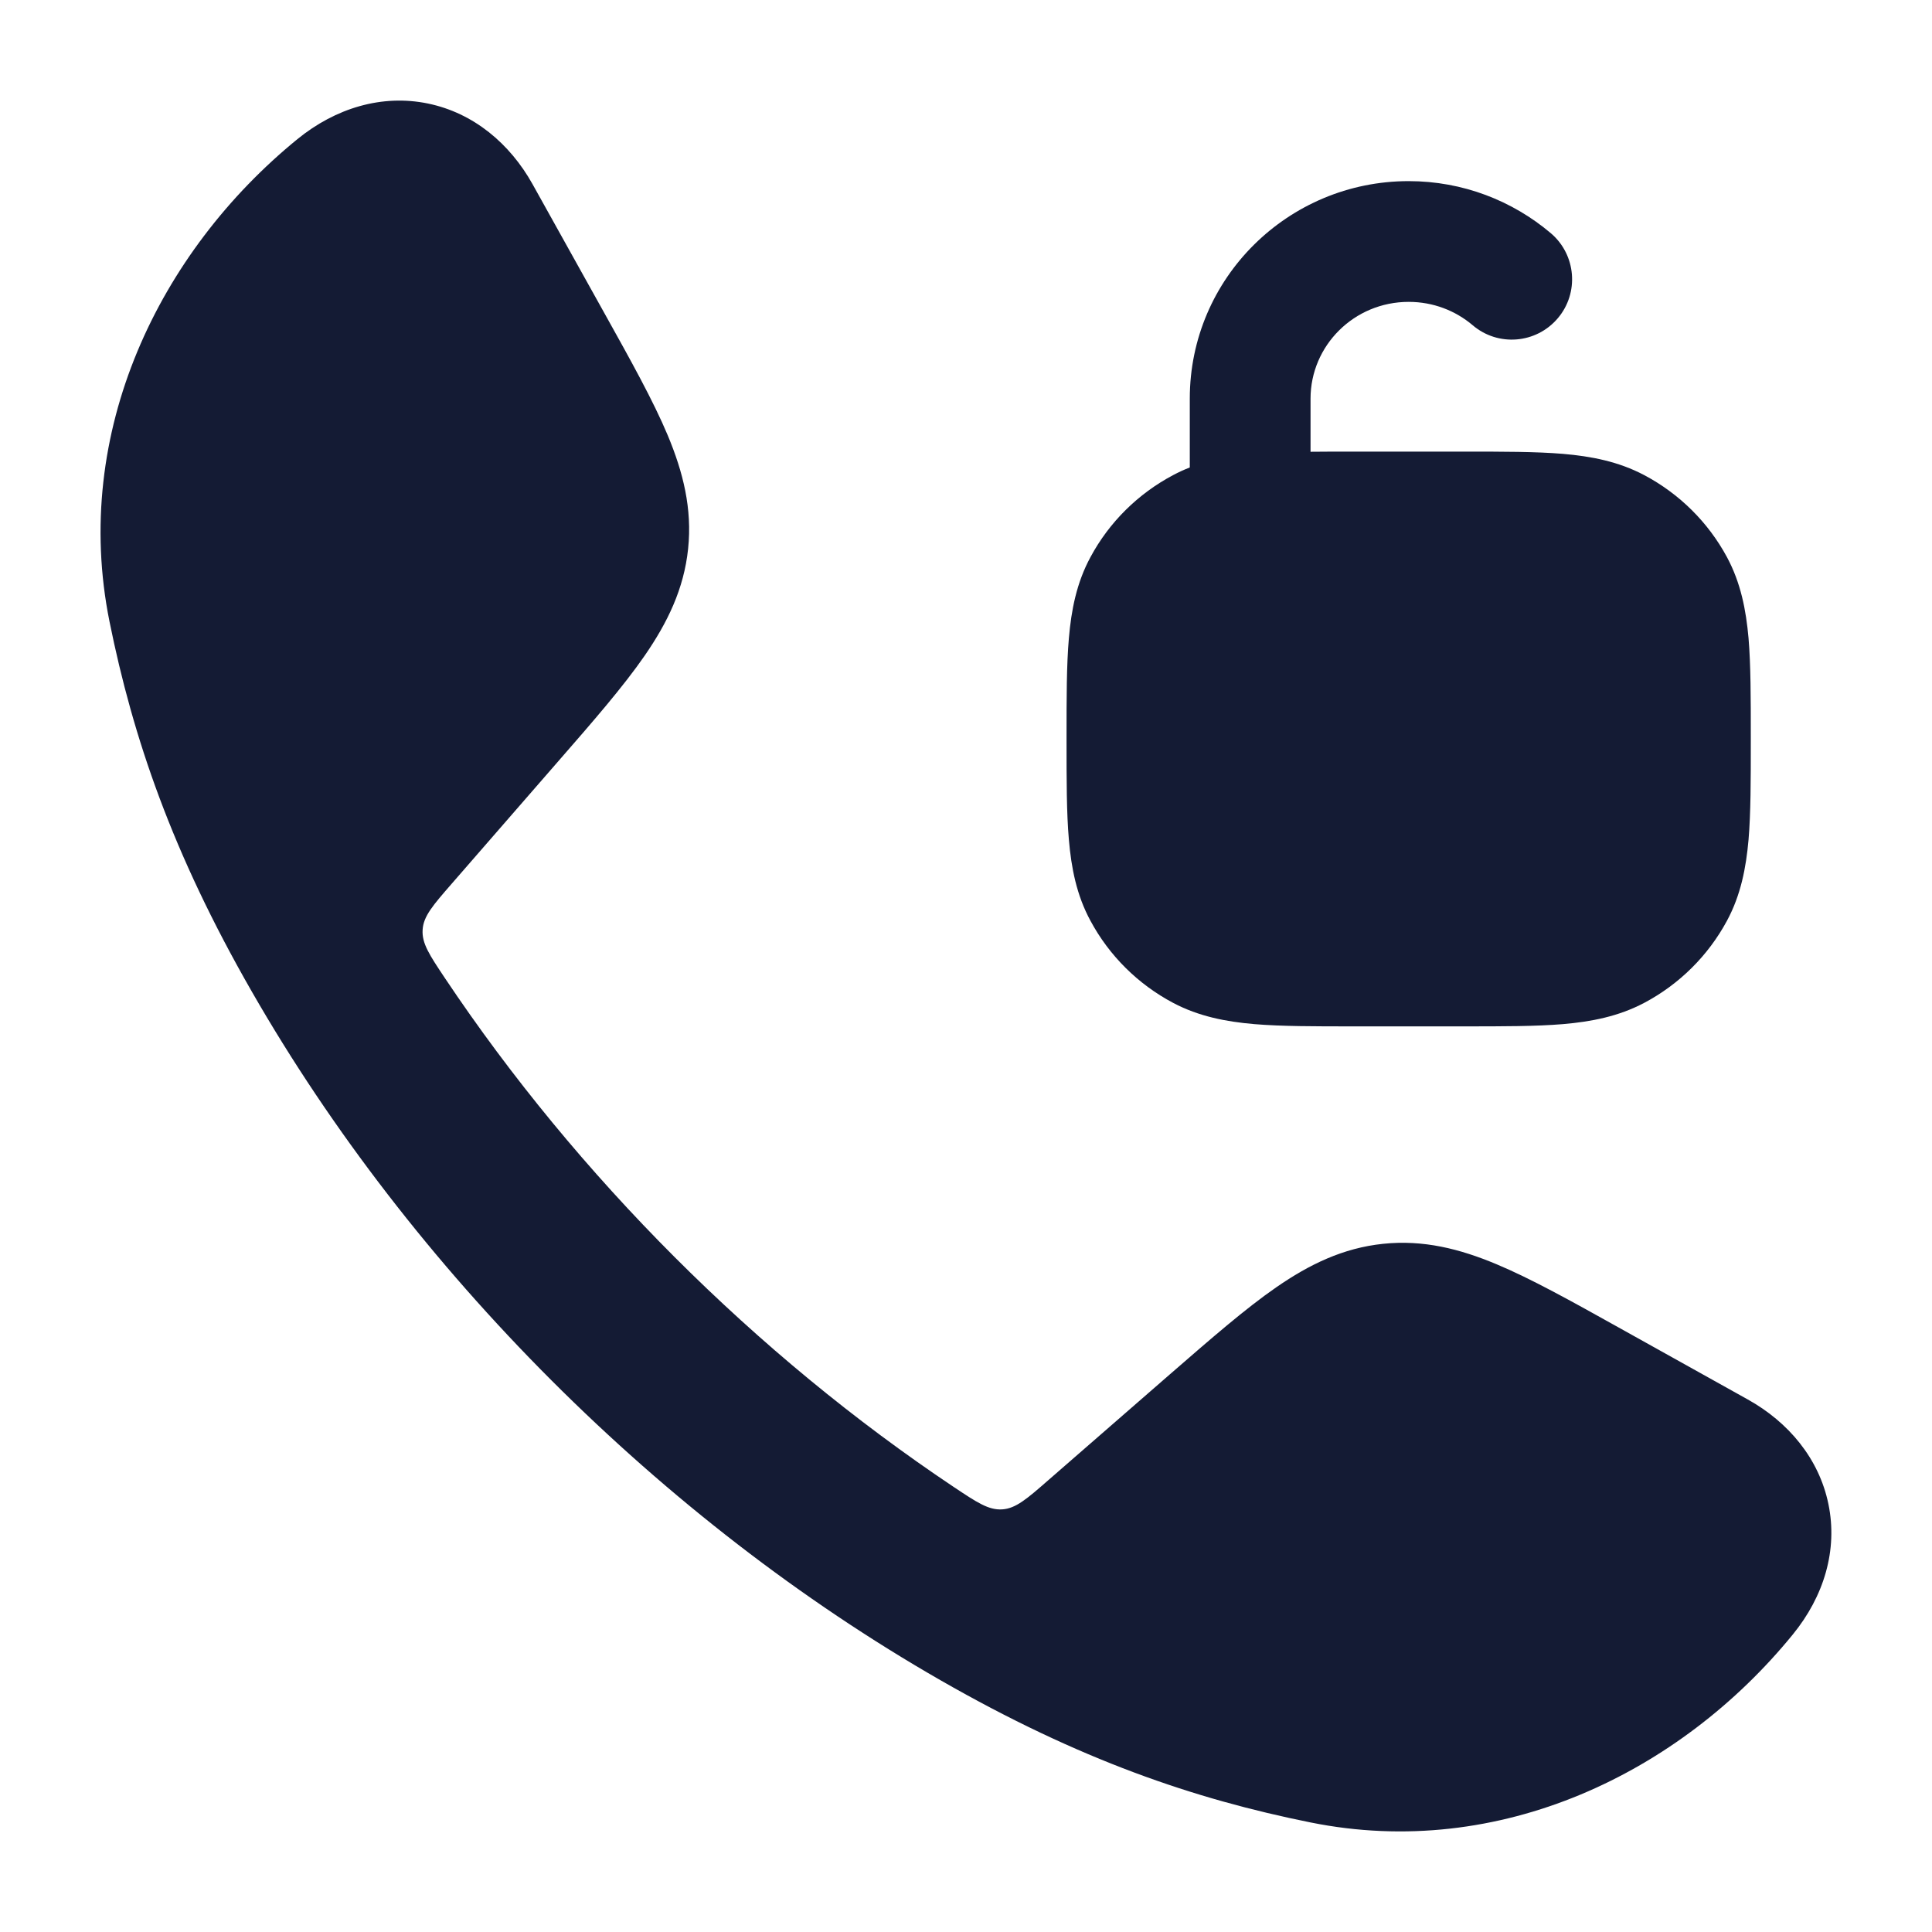 <svg width="24" height="24" viewBox="0 0 24 24" fill="none" xmlns="http://www.w3.org/2000/svg">
<path d="M5.316 1.286C5.883 1.403 6.334 1.784 6.615 2.287L7.508 3.89C7.837 4.48 8.114 4.977 8.295 5.408C8.486 5.866 8.6 6.318 8.548 6.817C8.496 7.317 8.291 7.735 8.009 8.144C7.743 8.529 7.37 8.958 6.926 9.467L5.613 10.976C5.378 11.246 5.26 11.381 5.25 11.55C5.239 11.719 5.335 11.863 5.528 12.152C7.172 14.611 9.387 16.827 11.848 18.472C12.136 18.664 12.281 18.761 12.45 18.75C12.618 18.739 12.754 18.622 13.024 18.386L14.532 17.073C15.042 16.63 15.471 16.256 15.856 15.99C16.264 15.708 16.683 15.503 17.182 15.451C17.681 15.399 18.133 15.513 18.591 15.705C19.023 15.886 19.52 16.163 20.11 16.492L21.712 17.385C22.215 17.665 22.596 18.117 22.713 18.683C22.832 19.256 22.657 19.831 22.271 20.304C20.872 22.021 18.631 23.114 16.28 22.639C14.835 22.348 13.409 21.862 11.684 20.873C8.219 18.886 5.112 15.777 3.127 12.316C2.137 10.591 1.652 9.165 1.36 7.72C0.886 5.368 1.979 3.127 3.695 1.728C4.168 1.343 4.744 1.168 5.316 1.286Z" fill="#141B34"/>
<path d="M14.78 4.952C14.78 3.454 16.003 2.25 17.499 2.25C18.172 2.25 18.789 2.494 19.265 2.897C19.58 3.165 19.619 3.639 19.351 3.954C19.083 4.27 18.609 4.309 18.294 4.04C18.08 3.859 17.804 3.75 17.499 3.75C16.82 3.75 16.28 4.294 16.28 4.952V5.612C16.446 5.61 16.623 5.61 16.812 5.61H18.186C18.671 5.61 19.08 5.61 19.416 5.638C19.767 5.668 20.105 5.733 20.425 5.902C20.861 6.133 21.219 6.487 21.453 6.921C21.625 7.241 21.69 7.578 21.721 7.928C21.749 8.262 21.749 8.669 21.749 9.149V9.211C21.749 9.691 21.749 10.098 21.721 10.431C21.69 10.781 21.625 11.119 21.453 11.438C21.219 11.872 20.861 12.227 20.425 12.458C20.105 12.627 19.767 12.692 19.416 12.722C19.08 12.75 18.671 12.75 18.186 12.75H18.186H16.812H16.812C16.328 12.75 15.918 12.75 15.582 12.722C15.231 12.692 14.893 12.627 14.573 12.458C14.137 12.227 13.779 11.872 13.546 11.438C13.373 11.119 13.308 10.781 13.278 10.431C13.249 10.098 13.249 9.691 13.249 9.211V9.211V9.149V9.149C13.249 8.669 13.249 8.262 13.278 7.928C13.308 7.578 13.373 7.241 13.546 6.921C13.779 6.487 14.137 6.133 14.573 5.902C14.641 5.866 14.71 5.834 14.78 5.807V4.952Z" fill="#141B34"/>
</svg>
